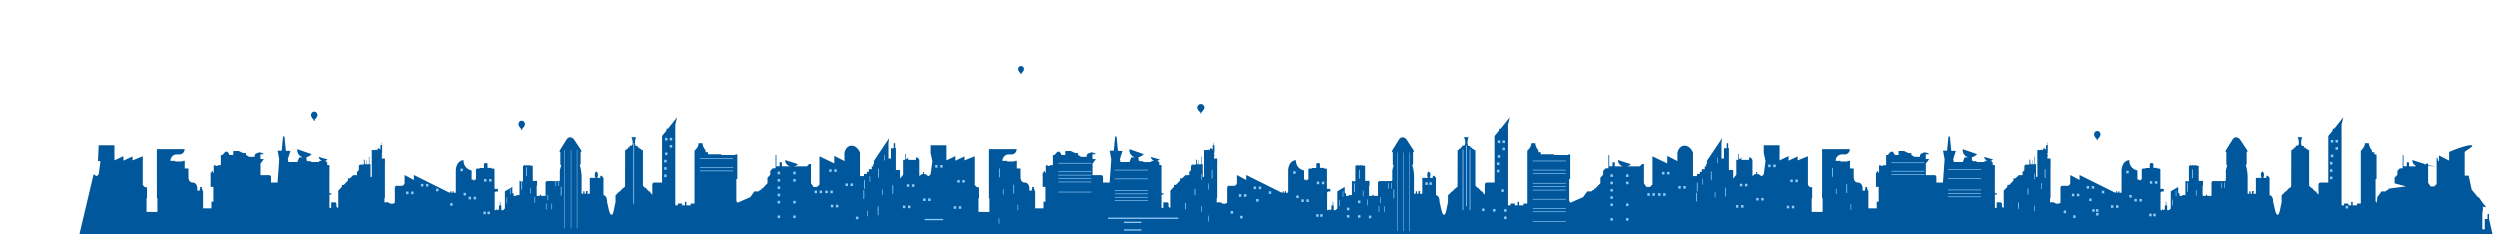 <svg xmlns="http://www.w3.org/2000/svg" width="15361" height="1440" viewBox="0 0 15361 1440"><defs><style>.a{fill:#01579b;}.b{fill:#90caf9;}</style></defs><path class="a" d="M7397.6,922.2h24v-3.6h4.9v3.6h7.4V911.5h7.5l9.8,7.8V892h5.6V876.2h2v15.2h2.9V940h-2.5v9.9h2.5v10.7h-2.2v13.3h19.2v13.2h2.1v2.8h-2.1v225.7h-2.8v28.7s20.4-5.1,29.8,2.5c13.1,10.5,32.6,2.7,34.1-2.5v-89s0-13.8,9.8-13.8h36.9a20.2,20.2,0,0,0,13.4-19.2v-47.1L7657,1106v-30.8l217.2,108h7.6v-5s0-3.9,3-3.9,3,3.2,3,3.2v6.2h7.8v-6.2s.2-3.2,3.2-3.2,3,3.2,3,3.2v6.7h13V1048.3s-.5-59.3,47.6-64.5c0,0-4,51.2,49.9,63.6v56h11v4.8h6.7v-2.6h3v-1.7h2.4v-1.6h3.6v-61.6l5-5.2h18v-3.1h26v-24s1-6.8,10.6-6.8,11.5,5.7,11.5,5.7v24h24v4.2h14l5,5.2v119.9h21.1v15.8h-14.1l-6,6.3v108.5h9.2v-4.1h6.9v4.1h5.8v-4.3h4.7v-24.6h5.3v-26.7h1.2v26.7h2.8V1242h2.2v20.3h2.5v28.9h12.2l10.1-10.6V1175.4l45.8-26.6v38.4h7.5V1203H8288v-4.3h18.8v-87.5h4.5v2.6h17.1v-95.5h6.3v-4.7l11.9,4.7v-4.9l10.6,4.9v-4.9l10.4,4.9v-5.1l9.8,5.1h11v92.9H8415v29.7h-2.5v62.7h19.2l4.8-10.5,5,10.5h25.6v-79.7s.5-11.2,9-11.2h73.2s5.8-.3,5.8-6.9V1049c0-7.4,8.1-28.1,8.1-35.9,0,0-5.1,0-5.1-1V937.6a4.5,4.5,0,0,0-4.4-4.6h0v-7.1l40.8-65.5c13.7-24.8,37.5-18.9,49.6-.7l43.8,66.2v5.9h0a5.1,5.1,0,0,0-5,5.2v74l-5.6,2.1h0a266.8,266.8,0,0,1,11.6,77.9v99.5H8699v-15.3h7.9v15.3h8.7v-16.2h14.3a11,11,0,0,0-5,9.3v6.9h14.5v-97.6h33.7v-7.8h-2.8v-21.4l8.7-10.5,10,10.5v21.4h-2.7v7.8H8804V1080h9l8.2,10.1a10.1,10.1,0,0,1,2.3,6.5v102.8s22.1,0,22.1,41.2l4.6,19.7c2.4,10,11,58.6,20.9,58.6h4.4c8.4,0,15.7-47.5,17.6-56l4.5-20.2v-43.3l17.7-16.1v-4.8h5.5l15-13.8v-5.2h5.4l15-13.4.5-224.2h8.5v-8.4h10.1v-8.4h9v-10h11s8-.5,8-19.3a73.1,73.1,0,0,0-8-32.9h28.5a95,95,0,0,0-6.5,33.9c0,18.8,6.5,20.4,6.5,20.4h10.6v9.9h10.9v7.5h11.1v7.5h10v218.8l13,13.6h7v4.5l19,18.5h7v7.3l11.6,11.6v-63s.5-11.8,14-11.8h46V835.5l27.5-33V790.8h9.3l55.9-70.6-11.2,45.3v496h15.3v-11h26.9v11h16.9v-21.4h9.1v21.4h26.6v-11h23.5V925.7s25-18.9,25-45.9h24.1s1.1,24.4,19,43.1v12.4h15v12.5H9548v4.7h87.2v-4h12V1100h-6v138h5.5v8.4l80.1-35,25.3-35.2H9778l8.6-8.9h7.8v-8.6h7l13-13.6,18.5-19.3v-33.9L9850,1074v-23.9l15.4-16h17.1V951.8h5v69.6h20V996.9h14v25h49.1s-29-8.3-29-38.6l78.1,25.1s-7,13.5-28.1,13.5h84.2l13.5-14.1h11.3v118.5l15.4,22.1h22l14.9-14.3V960.3l91.1,43.9V957.7l62.5,32V937.9s8.8-42.7,44.3-42.7,51.4,42.2,51.4,42.2V1082h24.4v-13.3h17.7v-12.5h12v-16.5h18v-17.6h9v-14.4h4.5V988.5l93.6-139.9-4,26.9v98.6h15.1V910.8h17V880h9v29.9h4.5V1440H5496V1044.4h34.4v52.7l19.1-24V982.3h12V945.7h4.1V977h10v-8.3h5v13.6h47.2V967.6h8.9l10,10.5v4.2h1.9v99.3l15.1-11.7h8v-13.5h6v13.5h9.1l15.8,11.7h6.9v-5.4h5.3V1072h3l11-81.4-10.9-51.3V892.5h97v93l55.1-26.2v27.8l56.1-25.7v24l63.1-25.1v175.4l6,8.4,8,6.2h12v67.4h-3v84s67.1,1,67.1,0v-83.5H6076V916.5h170.5c0,17.8-13.8,32.3-31,32.3h-18.2c-20.9,0-37.9,17.7-37.9,39.5h29v3.7h45.1v-3.7h14v47h22.8v55.7s.8,30.4,25.6,30.4,28.7,29.8,28.7,29.8v19.8h15.1v-9.4h2v-12.5h11v12.5h3v9.4h4.6v109.2h51.3v-41.2h12v-91h-16.9v-87.6h5.9v-8.4h8.2v8.4h5v-44.9h11v4.1h10l4.5-4.7h18V952.5h10.4l17.2-20.3h14l12.6,20.3h22.3V928H6580l26,12.5h18V952l18.1,11.3h35.2V953l6.2-8.8,22.2-8.4,18,4.2,10.5,7.8h-21.5V977l21,.6-20.5,27.6v71H6767s10.7.7,10.7,11.3v34.1h40.6l10-143.5-9.5-52.2h25l8.3-87.2h8.5l8.8,88.2h28l-16,50.1,3.3,18.3h55.6l10.7-28.2,22.5-.5s-36-8.3-34-50.1l88.6,30.8s-18.9,19.3-39.7,19.8h7.6v19.7h5.6v3.8h23s-.8,3.9,0,4.7,49.7,0,49.7,0v-6.8h18.4a32.1,32.1,0,0,1-21.5-24.5l55,15.7s-11.5,9.9-20.5,9.9h12v7.3h6v17.2h13.5s-.7,171.9,0,172.7,11.6,0,11.6,0v8.4h-11.6v82.2h10.9v-34.2H7171a9.4,9.4,0,0,1,9.3,9.7v13.3c0,5.7,4.7,10.3,10.2,9.6l.8-.2c.8-.8,0-104.4,0-104.4l22.3-23.2v-12.3h12.3l25-26.1V1096h12l21-19.8H7307v-23h7V1047h4v-19.9s-1-15.6,10-15.6h21V981.2h5v21.9h2v6.3h9.1V984.3h2v25.1h13V963.5h3v44.9h7v78.2h8Z"/><path class="a" d="M575.5,1069.9l15.8,11.7h6.9v-5.4h5.3V1072h3l11-81.4L602,989l4.6-96.5h96.9v93l55-26.2v27.8l56-25.7v24l63-25.1v175.4l6,8.4,8,6.2h12v67.4h-3v84s67,1,67,0v-83.5h-3.3V916.5h170.3c0,17.8-13.9,32.3-30.9,32.3h-18.2c-20.9,0-37.9,17.7-37.9,39.5h29v3.7h45v-3.7h14v47h22.7v55.7s.9,30.4,25.6,30.4,28.7,29.8,28.7,29.8v19.8h15v-9.4h2v-12.5h11v12.5h3v9.4h4.6v109.2h51.2v-41.2h12v-91h-16.8v-87.6h5.8v-8.4h8.2v8.4h5v-44.9h11v4.1h10l4.5-4.7h18V952.5h10.3l17.2-20.3h14l12.6,20.3h22.2V928h34.3l25.9,12.5h18V952l18.1,11.3h35.1V953l6.2-8.8,22.1-8.4,18,4.2,10.5,7.8H1600V977l21,.6-20.5,27.6v71h53.7s10.8.7,10.8,11.3v34.1h40.5l10-143.5-9.5-52.2h25l8.2-87.2h8.6l8.7,88.2h28l-16,50.1,3.3,18.3h55.5l10.7-28.2,22.5-.5s-36-8.3-34-50.1l88.5,30.8s-18.8,19.3-39.7,19.8h7.7v19.7h5.5v3.8h23s-.8,3.9,0,4.7,49.6,0,49.6,0v-6.8h18.4A32.1,32.1,0,0,1,1958,964l55,15.7s-11.5,9.9-20.5,9.9h12v7.3h6v17.2H2024s-.8,171.9,0,172.7,11.5,0,11.5,0v8.4H2024v82.2h10.9v-34.2h22.9a9.4,9.4,0,0,1,9.2,9.7v13.3c0,5.7,4.7,10.3,10.2,9.6a1.3,1.3,0,0,0,.8-.2c.7-.8,0-104.4,0-104.4l22.3-23.2v-12.3h12.2l25-26.1V1096h12l21-19.8h23v-23h7V1047h4v-19.9s-1-15.6,10-15.6h21V981.2h5v21.9h2v6.3h9V984.3h2v25.1h13V963.5h3v44.9h7v78.2h8l-.5-164.4h24v-3.6h4.9v3.6h7.3V911.5h7.6l9.7,7.8V892h5.6V876.2h2v15.2h2.9V940h-2.4v9.9h2.4v10.7h-2.2v13.3H2365v13.2h2.1v2.8H2365v225.7h-2.8v28.7s20.4-5.1,29.7,2.5c13.1,10.5,32.6,2.7,34.1-2.5v-89s.1-13.8,9.8-13.8h36.9a20.2,20.2,0,0,0,13.3-19.2v-47.1l57,30.8v-30.8l217,108h7.5v-5s0-3.9,3-3.9,3,3.2,3,3.2v6.2h7.8v-6.2s.2-3.2,3.2-3.2,3,3.2,3,3.2v6.7h13V1048.3s-.5-59.3,47.5-64.5c0,0-4,51.2,49.8,63.6v56h11.1v4.8h6.6v-2.6h3v-1.7h2.4v-1.6h3.6v-61.6l5-5.2h18v-3.1h26v-24s1-6.8,10.5-6.8,11.5,5.7,11.5,5.7v24h24v4.2h14l5,5.2v119.9h21v15.8h-14l-6,6.3v108.5h9.2v-4.1h6.8v4.1h5.8v-4.3h4.7v-24.6h5.3v-26.7h1.2v26.7h2.8V1242h2.2v20.3h2.5v28.9h12.2l10.1-10.6V1175.4l45.7-26.6v38.4h7.5V1203h17.7v-4.3H3192v-87.5h4.5v2.6h17v-95.5h6.3v-4.7l11.9,4.7v-4.9l10.6,4.9v-4.9l10.4,4.9v-5.1l9.8,5.1h11v92.9H3300v29.7h-2.5v62.7h19.2l4.8-10.5,5,10.5H3352v-79.7s.5-11.2,9-11.2h73.2s5.7-.3,5.7-6.9V1049c0-7.4,8.1-28.1,8.1-35.9,0,0-5.1,0-5.1-1V937.6a4.5,4.5,0,0,0-4.4-4.6h0v-7.1l40.8-65.5c13.7-24.8,37.4-18.9,49.5-.7l43.7,66.2v5.9h0a5.1,5.1,0,0,0-5,5.2v74l-5.5,2.1h0a270.1,270.1,0,0,1,11.5,77.9v99.5h10.2v-15.3h7.8v15.3h8.7v-16.2h14.3a11,11,0,0,0-5,9.3v6.9H3624v-97.6h33.7v-7.8h-2.9v-21.4l8.7-10.5,10,10.5v21.4h-2.7v7.8h17.7V1080h9l8.2,10.1a10.1,10.1,0,0,1,2.3,6.5v102.8s22,0,22,41.2l4.6,19.7c2.4,10,11,58.6,20.9,58.6h4.4c8.3,0,15.6-47.5,17.5-56l4.6-20.2v-43.3l17.6-16.1v-4.8h5.5l15-13.8v-5.2h5.4l15-13.4.5-224.2h8.5v-8.4h10v-8.4h9v-10h11s8-.5,8-19.3a73.1,73.1,0,0,0-8-32.9H3908a95,95,0,0,0-6.5,33.9c0,18.8,6.5,20.4,6.5,20.4h10.6v9.9h10.9v7.5h11v7.5h10v218.8l13,13.6h7v4.5l19,18.5h7v7.3l11.5,11.6v-63s.5-11.8,14-11.8h46V835.5l27.4-33V790.8h9.3l55.8-70.6-11.1,45.3v496h15.3v-11h26.8v11h16.8v-21.4h9.2v21.4H4244v-11h23.5V925.7s25-18.9,25-45.9h24s1.1,24.4,19,43.1v12.4h15v12.5h81v4.7h87v-4h12V1100h-6v138h5.5v8.4l80-35,25.3-35.2h25.8l8.6-8.9h7.8v-8.6h7l13-13.6,18.5-19.3v-33.9l17.1-17.9v-23.9l15.3-16h17.2V951.8h4.9v69.6h20V996.9h14v25h49s-29-8.3-29-38.6l78,25.1s-7,13.5-28,13.5h84l13.5-14.1h11.3v118.5l15.4,22.1h22l14.8-14.3V960.3l91,43.9V957.7l62.5,32V937.9s8.8-42.7,44.1-42.7,51.4,42.2,51.4,42.2V1082h24.4v-13.3h17.6v-12.5h12v-16.5h18v-17.6h9v-14.4h4.5V988.5l93.5-139.9-4,26.9v98.6h15V910.8h17V880h9v29.9h4.5V1440H488"/><path class="a" d="M12518.1,922.2h24v-3.6h4.9v3.6h7.4V911.5h7.6l9.7,7.8V892h5.6V876.2h2v15.2h2.9V940h-2.4v9.9h2.4v10.7h-2.2v13.3h19.3v13.2h2.1v2.8h-2.1v225.7h-2.8v28.7s20.4-5.1,29.8,2.5c13,10.5,32.6,2.7,34.1-2.5v-89s0-13.8,9.8-13.8h37a20.2,20.2,0,0,0,13.3-19.2v-47.1l57.1,30.8v-30.8l217.5,108h7.5v-5s0-3.9,3-3.9,3,3.2,3,3.2v6.2h7.9v-6.2s.1-3.2,3.2-3.2,3,3.2,3,3.2v6.7h13V1048.3s-.5-59.3,47.6-64.5c0,0-4,51.2,49.9,63.6v56h11.1v4.8h6.6v-2.6h3v-1.7h2.4v-1.6h3.7v-61.6l5-5.2h18v-3.1h26.1v-24s1-6.8,10.5-6.8,11.5,5.7,11.5,5.7v24h24.1v4.2h14l5,5.2v119.9h21v15.8h-14l-6,6.3v108.5h9.2v-4.1h6.8v4.1h5.9v-4.3h4.7v-24.6h5.3v-26.7h1.2v26.7h2.8V1242h2.2v20.3h2.5v28.9h12.2l10.2-10.6V1175.4l45.7-26.6v38.4h7.6V1203h17.7v-4.3h18.8v-87.5h4.5v2.6h17.1v-95.5h6.3v-4.7l11.9,4.7v-4.9l10.7,4.9v-4.9l10.3,4.9v-5.1l9.9,5.1h11v92.9h26.6v29.7h-2.5v62.7h19.2l4.8-10.5,5,10.5h25.6v-79.7s.5-11.2,9-11.2h73.3s5.8-.3,5.8-6.9V1049c0-7.4,8.1-28.1,8.1-35.9,0,0-5.1,0-5.1-1V937.6a4.5,4.5,0,0,0-4.4-4.6h0v-7.1l40.8-65.5c13.8-24.8,37.5-18.9,49.6-.7l43.8,66.2v5.9h0a5.1,5.1,0,0,0-5,5.2v74l-5.5,2.1h0a266.8,266.8,0,0,1,11.6,77.9v99.5h10.1v-15.3h7.9v15.3h8.7v-16.2h14.3a11,11,0,0,0-5,9.3v6.9h14.6v-97.6h33.7v-7.8h-2.8v-21.4l8.6-10.5,10.1,10.5v21.4h-2.7v7.8h17.7V1080h9l8.2,10.1a10.1,10.1,0,0,1,2.3,6.5v102.8s22.1,0,22.1,41.2l4.6,19.7c2.4,10,11.1,58.6,21,58.6h4.3c8.4,0,15.7-47.5,17.6-56l4.6-20.2v-43.3l17.7-16.1v-4.8h5.5l15-13.8v-5.2h5.4l15-13.4.5-224.2h8.5v-8.4h10.1v-8.4h9v-10h11s8-.5,8-19.3a73.1,73.1,0,0,0-8-32.9h28.6a95,95,0,0,0-6.5,33.9c0,18.8,6.5,20.4,6.5,20.4h10.5v9.9h11v7.5h11v7.5h10.1v218.8l13,13.6h7v4.5l19,18.5h7.1v7.3l11.5,11.6v-63s.5-11.8,14-11.8h46.1V835.5l27.5-33V790.8h9.3l55.9-70.6-11.1,45.3v496h15.3v-11h26.9v11h16.8v-21.4h9.2v21.4h26.6v-11h23.5V925.7s25.1-18.9,25.1-45.9h24s1.1,24.4,19.1,43.1v12.4h15v12.5h3.2v4.7h-3.8a2,2,0,0,0,2-2h0a2,2,0,0,1,2-2h8a2,2,0,0,1,2,2V1098a2,2,0,0,1-2,2h-2a2,2,0,0,0-2,2v134a2,2,0,0,0,2,2h1.5a2,2,0,0,1,2,2v3.3a2,2,0,0,0,2.8,1.8l1.9-33.5a1.8,1.8,0,0,0,.8-.7l24.5-33.8a1.9,1.9,0,0,1,1.6-.9h23.9a2,2,0,0,0,1.5-.6l7.4-7.7a2,2,0,0,1,1.5-.6h4.9a2,2,0,0,0,2-2v-4.6a2,2,0,0,1,2-2h4.2a1.8,1.8,0,0,0,1.4-.6l101.5-13-71.1-18.7a2,2,0,0,0,.6-1.4v-32.3a2,2,0,0,1,.6-1.4l16-16.7a2.4,2.4,0,0,0,.5-1.4v-22.3a2,2,0,0,1,.6-1.4l14.2-14.8a2,2,0,0,1,1.4-.6h14.4a2,2,0,0,0,2-2V953.8a2,2,0,0,1,2-2h.9a2,2,0,0,1,2,2v65.6a2,2,0,0,0,2,2h16.1a2,2,0,0,0,2-2V998.9a2,2,0,0,1,2-2h10a2,2,0,0,1,2,2v21a2,2,0,0,0,2,2h37.8a2,2,0,0,0,1-3.7c-8.2-4.7-19.6-14.3-20.7-32a2,2,0,0,1,2.6-2l73,23.3a2,2,0,0,1,.9,3.2c-3.1,3.9,78,11.2,62.5,11.2l-67.5-2.9a1.4,1.4,0,0,0,1.2-.6l12.5-12.9a1.9,1.9,0,0,1,1.4-.7h8.5a2,2,0,0,1,2,2v115.9a1.5,1.5,0,0,0,.4,1.1l14.4,20.8a2.1,2.1,0,0,0,1.6.8h20.2a2.4,2.4,0,0,0,1.4-.5l13.7-13.2a1.8,1.8,0,0,0,.6-1.4V970a2,2,0,0,1,3.9-.6l6.4,19.7a2,2,0,0,0,3.9-.6V958a2,2,0,0,1,2.9-1.8l56.8,29.1a2,2,0,0,0,2.9-1.8V934.7c.8-3.3,99.3-42.5,133.2-42.5s-39.3,37.7-37.6,41.8a2.2,2.2,0,0,1,.1.8V1077a2,2,0,0,0,2,2h20.9a1.9,1.9,0,0,1,1.9,1.5l18.2,84.3v.4l89.1,107.5-89-10.5a2,2,0,0,1,2-2h8a2,2,0,0,0,2-2v-12.5a2,2,0,0,1,2-2h14.1a2,2,0,0,0,2-2v-13.6a2,2,0,0,1,2-2h5a2,2,0,0,0,2-2v-10.4a2,2,0,0,1,2-2h1.5a1.9,1.9,0,0,1,1.6.9l22.4,32.9a1.9,1.9,0,0,1,.3,1l2.4,36.9v.5l-4,26.5v96.7a2,2,0,0,0,2,2h11a2,2,0,0,0,2-2v-59.3a2,2,0,0,1,2-2h13.1a2,2,0,0,0,2-2V1317a2,2,0,0,1,2-2h5a2,2,0,0,1,2,2v28.1l21.1,93.3a2.1,2.1,0,0,0,2,1.6H10538l77-395.6h34.4v52.7l19.1-24V982.3h12.1V945.7h4V977h10.1v-8.3h5v13.6h47.2V967.6h8.9l10,10.5v4.2h1.9v99.3l15.2-11.7h8v-13.5h6v13.5h9l15.9,11.7h6.9v-5.4h5.3V1072h3l11-81.4-10.9-51.3V892.5h97.1v93l55.1-26.2v27.8l56.1-25.7v24l63.2-25.1v175.4l6,8.4,8,6.2h12v67.4h-3v84s67.2,1,67.2,0v-83.5h-3.3V916.5h170.6c0,17.8-13.9,32.3-31,32.3h-18.2c-21,0-38,17.7-38,39.5h29.1v3.7h45.1v-3.7h14v47h22.8v55.7s.8,30.4,25.6,30.4,28.8,29.8,28.8,29.8v19.8h15v-9.4h2v-12.5h11v12.5h3v9.4h4.7v109.2h51.3v-41.2h12v-91h-16.8v-87.6h5.8v-8.4h8.2v8.4h5v-44.9h11v4.1h10l4.6-4.7h18V952.5h10.3l17.2-20.3h14.1l12.6,20.3h22.3V928h34.3l26,12.5h18V952l18.1,11.3h35.2V953l6.2-8.8,22.2-8.4,18,4.2,10.6,7.8h-21.6V977l21.1.6-20.6,27.6v71h53.8s10.9.7,10.9,11.3v34.1h40.5l10.1-143.5-9.6-52.2h25.1l8.2-87.2h8.6l8.7,88.2h28.1l-16,50.1,3.3,18.3h55.6l10.7-28.2,22.6-.5s-36.1-8.3-34.1-50.1l88.7,30.8s-18.9,19.3-39.8,19.8h7.7v19.7h5.5v3.8h23.1s-.8,3.9,0,4.7,49.7,0,49.7,0v-6.8h18.4a32.1,32.1,0,0,1-21.5-24.5l55.1,15.7s-11.5,9.9-20.5,9.9h12v7.3h6v17.2h13.5s-.8,171.9,0,172.7,11.5,0,11.5,0v8.4h-11.5v82.2h10.9v-34.2h23a9.4,9.4,0,0,1,9.2,9.7v13.3c0,5.7,4.8,10.3,10.2,9.6a1.3,1.3,0,0,0,.8-.2c.8-.8,0-104.4,0-104.4l22.3-23.2v-12.3h12.3l25.1-26.1V1096h12l21-19.8h23.1v-23h7V1047h4v-19.9s-1-15.6,10-15.6h21.1V981.2h5v21.9h2v6.3h9V984.3h2v25.1h13V963.5h3v44.9h7.1v78.2h8Z"/><path class="a" d="M7400.5,660.2a22,22,0,0,0-43.9,0c0,11.9,13.8,29.6,22,29.6C7385,689.8,7400.5,672.1,7400.5,660.2Z"/><path class="a" d="M7375.8,692.3h5.5a0,0,0,0,1,0,0v4.8a.6.6,0,0,1-.6.6h-4.3a.6.6,0,0,1-.6-.6v-4.8A0,0,0,0,1,7375.8,692.3Z"/><polyline class="a" points="7372.6 680.1 7376.3 693.6 7380.9 693.6 7383.6 680.1"/><path class="a" d="M6291.5,424.2a18.1,18.1,0,1,0-36.2,0c0,10.3,11.3,25.5,18.1,25.5S6291.5,434.5,6291.5,424.2Z"/><path class="a" d="M6271.1,451.8h4.5a0,0,0,0,1,0,0v4.1a.6.6,0,0,1-.6.6h-3.3a.6.6,0,0,1-.6-.6v-4.1A0,0,0,0,1,6271.1,451.8Z"/><polyline class="a" points="6268.5 441.3 6271.5 453 6275.3 453 6277.6 441.3"/><path class="a" d="M3225.4,762.8c0-11.6-8.9-21-19.9-21s-19.9,9.4-19.9,21,12.5,28.7,19.9,28.7C3211.3,791.5,3225.4,774.4,3225.4,762.8Z"/><path class="a" d="M3203,793.9h5a0,0,0,0,1,0,0v4.6a.6.6,0,0,1-.6.6h-3.8a.6.6,0,0,1-.6-.6v-4.6A0,0,0,0,1,3203,793.9Z"/><polyline class="a" points="3200.1 782.1 3203.4 795.2 3207.6 795.2 3210 782.1"/><path class="a" d="M1950.4,706.8c0-11.6-8.9-21-19.9-21s-19.9,9.4-19.9,21,12.5,28.7,19.9,28.7C1936.3,735.5,1950.4,718.4,1950.4,706.8Z"/><path class="a" d="M1928,737.9h5a0,0,0,0,1,0,0v4.6a.6.6,0,0,1-.6.6h-3.8a.6.6,0,0,1-.6-.6v-4.6A0,0,0,0,1,1928,737.9Z"/><polyline class="a" points="1925.1 726.1 1928.4 739.2 1932.6 739.2 1935 726.1"/><path class="a" d="M12906.4,825.8c0-11.6-8.9-21-19.9-21s-19.9,9.4-19.9,21,12.5,28.7,19.9,28.7C12892.3,854.5,12906.4,837.4,12906.4,825.8Z"/><path class="a" d="M12884,856.9h5a0,0,0,0,1,0,0v4.6a.6.6,0,0,1-.6.6h-3.8a.6.6,0,0,1-.6-.6v-4.6A0,0,0,0,1,12884,856.9Z"/><polyline class="a" points="12881.1 845.1 12884.4 858.2 12888.6 858.2 12891 845.1"/><rect class="b" x="7703" y="1146" width="15" height="16"/><rect class="b" x="7734" y="1146" width="15" height="16"/><rect class="b" x="7946" y="1052" width="15" height="16"/><rect class="b" x="8087" y="1316" width="15" height="16"/><rect class="b" x="7796" y="1175" width="15" height="16"/><rect class="b" x="7612" y="1193" width="15" height="16"/><rect class="b" x="7643" y="1193" width="15" height="16"/><rect class="b" x="8374" y="1171" width="4" height="34"/><rect class="b" x="8401" y="1225" width="4" height="37"/><rect class="b" x="8350" y="1044" width="5" height="54"/><rect class="b" x="8584" y="937" width="3" height="483"/><rect class="b" x="8621" y="937" width="3" height="483"/><rect class="b" x="8658" y="937" width="3" height="483"/><rect class="b" x="9008" y="895" width="5" height="373"/><rect class="b" x="9203" y="863" width="15" height="16"/><rect class="b" x="9232" y="863" width="15" height="16"/><rect class="b" x="9232" y="907" width="15" height="16"/><rect class="b" x="9203" y="953" width="15" height="16"/><rect class="b" x="9198" y="998" width="15" height="16"/><rect class="b" x="9198" y="1043" width="15" height="16"/><rect class="b" x="9517.5" y="887.5" width="4" height="203" transform="translate(8530.5 10508.5) rotate(-90)"/><rect class="b" x="9517.5" y="943.5" width="4" height="203" transform="translate(8474.5 10564.5) rotate(-90)"/><rect class="b" x="9517.5" y="964.5" width="4" height="203" transform="translate(8453.5 10585.5) rotate(-90)"/><rect class="b" x="9517.5" y="1024.5" width="4" height="203" transform="translate(8393.5 10645.5) rotate(-90)"/><rect class="b" x="9517.5" y="1045.5" width="4" height="203" transform="translate(8372.5 10666.5) rotate(-90)"/><rect class="b" x="9517.5" y="1066.5" width="4" height="203" transform="translate(8351.5 10687.5) rotate(-90)"/><rect class="b" x="7340" y="1160" width="5" height="39"/><rect class="b" x="7381" y="1070" width="4" height="34"/><rect class="b" x="7423" y="1128" width="4" height="37"/><rect class="b" x="7445" y="1043" width="5" height="54"/><rect class="b" x="6949.5" y="943.5" width="4" height="203" transform="translate(5906.5 7996.5) rotate(-90)"/><rect class="b" x="6949.5" y="997.5" width="4" height="203" transform="translate(5852.5 8050.5) rotate(-90)"/><rect class="b" x="6949.5" y="1068.5" width="4" height="203" transform="translate(5781.5 8121.5) rotate(-90)"/><rect class="b" x="6949.5" y="1089.5" width="4" height="203" transform="translate(5760.5 8142.5) rotate(-90)"/><rect class="b" x="6949.5" y="1110.5" width="4" height="203" transform="translate(5739.5 8163.5) rotate(-90)"/><rect class="b" x="6949.5" y="1131.5" width="4" height="203" transform="translate(5718.5 8184.5) rotate(-90)"/><rect class="b" x="6602.5" y="901.5" width="4" height="203" transform="translate(5601.5 7607.5) rotate(-90)"/><rect class="b" x="6602.5" y="953.5" width="4" height="203" transform="translate(5549.5 7659.5) rotate(-90)"/><rect class="b" x="6602.5" y="974.5" width="4" height="203" transform="translate(5528.5 7680.5) rotate(-90)"/><rect class="b" x="6602.5" y="995.5" width="4" height="203" transform="translate(5507.5 7701.5) rotate(-90)"/><rect class="b" x="6602.5" y="1016.5" width="4" height="203" transform="translate(5486.5 7722.5) rotate(-90)"/><rect class="b" x="6602.5" y="1078.5" width="4" height="203" transform="translate(5424.5 7784.5) rotate(-90)"/><rect class="b" x="5572" y="1132" width="15" height="16"/><rect class="b" x="5603" y="1132" width="15" height="16"/><rect class="b" x="5672" y="1219" width="15" height="16"/><rect class="b" x="5703" y="1219" width="15" height="16"/><rect class="b" x="5882" y="1106" width="15" height="16"/><rect class="b" x="5913" y="1106" width="15" height="16"/><rect class="b" x="5746" y="1014" width="15" height="16"/><rect class="b" x="5777" y="1014" width="15" height="16"/><rect class="b" x="5548" y="1263" width="15" height="16"/><rect class="b" x="5579" y="1263" width="15" height="16"/><rect class="b" x="9895" y="1071" width="15" height="16"/><rect class="b" x="9991" y="1071" width="15" height="16"/><rect class="b" x="9895" y="1116" width="15" height="16"/><rect class="b" x="9991" y="1116" width="15" height="16"/><rect class="b" x="9895" y="1161" width="15" height="16"/><rect class="b" x="9895" y="1206" width="15" height="16"/><rect class="b" x="10212" y="1056" width="15" height="16"/><rect class="b" x="10243" y="1056" width="15" height="16"/><rect class="b" x="10312" y="1143" width="15" height="16"/><rect class="b" x="10343" y="1143" width="15" height="16"/><rect class="b" x="10188" y="1187" width="15" height="16"/><rect class="b" x="10219" y="1187" width="15" height="16"/><rect class="b" x="6162" y="1162" width="4" height="34"/><rect class="b" x="6226" y="1135" width="5" height="54"/><rect class="b" x="6138" y="1035" width="5" height="54"/><rect class="b" x="10536" y="1180" width="4" height="34"/><rect class="b" x="10600" y="1153" width="5" height="54"/><rect class="b" x="10512" y="1053" width="5" height="54"/><rect class="b" x="8250" y="1175" width="4" height="34" transform="translate(16504 2384) rotate(-180)"/><rect class="b" x="8229" y="1229" width="4" height="37" transform="translate(16462 2495) rotate(-180)"/><rect class="b" x="8320" y="1127" width="5" height="54"/><rect class="b" x="8091" y="1116" width="15" height="16"/><rect class="b" x="8122" y="1116" width="15" height="16"/><rect class="b" x="7996" y="1225" width="15" height="16"/><rect class="b" x="8027" y="1225" width="15" height="16"/><rect class="b" x="10426" y="1122" width="5" height="54"/><rect class="b" x="10550" y="968" width="4" height="34"/><rect class="b" x="6808" y="1337" width="432" height="8"/><rect class="b" x="5681" y="1345" width="114" height="8"/><rect class="b" x="6906" y="1362" width="108" height="8"/><rect class="b" x="7282" y="1247" width="5" height="39"/><rect class="b" x="7381" y="1267" width="4" height="34"/><rect class="b" x="7423" y="1325" width="4" height="37"/><rect class="b" x="6252" y="1258" width="4" height="34"/><rect class="b" x="5860" y="1267" width="15" height="16"/><rect class="b" x="5891" y="1267" width="15" height="16"/><rect class="b" x="6136" y="1341" width="4" height="34"/><rect class="b" x="8505" y="1268" width="4" height="34" transform="translate(17014 2570) rotate(-180)"/><rect class="b" x="8471" y="1266" width="4" height="37" transform="translate(16946 2569) rotate(-180)"/><rect class="b" x="8562" y="1164" width="5" height="54"/><rect class="b" x="8481" y="1212.3" width="4" height="34" transform="translate(16966 2458.7) rotate(-180)"/><rect class="b" x="8530" y="1126" width="4" height="34" transform="translate(17064 2286) rotate(-180)"/><rect class="b" x="8548" y="1124" width="4" height="34" transform="translate(17100 2282) rotate(-180)"/><rect class="b" x="9517.5" y="1122.5" width="4" height="203" transform="translate(8295.5 10743.5) rotate(-90)"/><rect class="b" x="9517.5" y="1178.5" width="4" height="203" transform="translate(8239.5 10799.5) rotate(-90)"/><rect class="b" x="9517.5" y="1199.5" width="4" height="203" transform="translate(8218.5 10820.5) rotate(-90)"/><rect class="b" x="9517.5" y="1259.5" width="4" height="203" transform="translate(8158.5 10880.5) rotate(-90)"/><rect class="b" x="9895" y="1250" width="15" height="16"/><rect class="b" x="9991" y="1250" width="15" height="16"/><rect class="b" x="9895" y="1340" width="15" height="16"/><rect class="b" x="9991" y="1340" width="15" height="16"/><rect class="b" x="10122" y="1187" width="15" height="16"/><rect class="b" x="10153" y="1187" width="15" height="16"/><rect class="b" x="10422" y="1184" width="5" height="54"/><rect class="b" x="10460" y="1099" width="4" height="34"/><rect class="b" x="7561.5" y="1296.7" width="15" height="16"/><rect class="b" x="7620" y="1326" width="15" height="16"/><rect class="b" x="7718.2" y="1222.7" width="15" height="16"/><rect class="b" x="7965" y="1201" width="15" height="16"/><rect class="b" x="8112" y="1316" width="15" height="16"/><rect class="b" x="6906" y="1409" width="108" height="8"/><rect class="b" x="2586.2" y="1130" width="15" height="16"/><rect class="b" x="2617.2" y="1130" width="15" height="16"/><rect class="b" x="2829.2" y="1036" width="15" height="16"/><rect class="b" x="2970.2" y="1300" width="15" height="16"/><rect class="b" x="2679.2" y="1159" width="15" height="16"/><rect class="b" x="2495.2" y="1177" width="15" height="16"/><rect class="b" x="2526.2" y="1177" width="15" height="16"/><rect class="b" x="3257.2" y="1155" width="4" height="34"/><rect class="b" x="3284.2" y="1209" width="4" height="37"/><rect class="b" x="3233.2" y="1028" width="5" height="54"/><rect class="b" x="3467.2" y="921" width="3" height="483"/><rect class="b" x="3507.2" y="921" width="3" height="483"/><rect class="b" x="3544.2" y="921" width="3" height="483"/><rect class="b" x="3891.2" y="879" width="5" height="373"/><rect class="b" x="4086.2" y="847" width="15" height="16"/><rect class="b" x="4115.2" y="847" width="15" height="16"/><rect class="b" x="4115.2" y="891" width="15" height="16"/><rect class="b" x="4086.2" y="937" width="15" height="16"/><rect class="b" x="4081.2" y="982" width="15" height="16"/><rect class="b" x="4081.2" y="1027" width="15" height="16"/><rect class="b" x="4081.2" y="1072" width="15" height="16"/><rect class="b" x="4400.7" y="871.5" width="4" height="203" transform="translate(3429.7 5375.7) rotate(-90)"/><rect class="b" x="4400.7" y="927.5" width="4" height="203" transform="translate(3373.7 5431.7) rotate(-90)"/><rect class="b" x="4400.7" y="948.5" width="4" height="203" transform="translate(3352.7 5452.7) rotate(-90)"/><rect class="b" x="4778.2" y="1055" width="15" height="16"/><rect class="b" x="4874.2" y="1055" width="15" height="16"/><rect class="b" x="4778.2" y="1100" width="15" height="16"/><rect class="b" x="4874.2" y="1100" width="15" height="16"/><rect class="b" x="4778.2" y="1145" width="15" height="16"/><rect class="b" x="4778.2" y="1190" width="15" height="16"/><rect class="b" x="5095.2" y="1040" width="15" height="16"/><rect class="b" x="5126.2" y="1040" width="15" height="16"/><rect class="b" x="5195.2" y="1127" width="15" height="16"/><rect class="b" x="5226.2" y="1127" width="15" height="16"/><rect class="b" x="5071.2" y="1171" width="15" height="16"/><rect class="b" x="5102.2" y="1171" width="15" height="16"/><rect class="b" x="5419.2" y="1164" width="4" height="34"/><rect class="b" x="5483.2" y="1137" width="5" height="54"/><rect class="b" x="5395.2" y="1037" width="5" height="54"/><rect class="b" x="3133.2" y="1159" width="4" height="34" transform="translate(6270.3 2352) rotate(-180)"/><rect class="b" x="3112.2" y="1213" width="4" height="37" transform="translate(6228.3 2463) rotate(-180)"/><rect class="b" x="3203.2" y="1111" width="5" height="54"/><rect class="b" x="2974.2" y="1100" width="15" height="16"/><rect class="b" x="3005.2" y="1100" width="15" height="16"/><rect class="b" x="2879.2" y="1209" width="15" height="16"/><rect class="b" x="2910.2" y="1209" width="15" height="16"/><rect class="b" x="5309.2" y="1106" width="5" height="54"/><rect class="b" x="5433.2" y="952" width="4" height="34"/><rect class="b" x="2766.2" y="1248" width="15" height="16"/><rect class="b" x="3388.2" y="1252" width="4" height="34" transform="translate(6780.3 2538) rotate(-180)"/><rect class="b" x="3354.2" y="1250" width="4" height="37" transform="translate(6712.3 2537) rotate(-180)"/><rect class="b" x="3445.2" y="1148" width="5" height="54"/><rect class="b" x="3364.2" y="1196.3" width="4" height="34" transform="translate(6732.3 2426.7) rotate(-180)"/><rect class="b" x="3413.2" y="1110" width="4" height="34" transform="translate(6830.3 2254) rotate(-180)"/><rect class="b" x="3431.2" y="1108" width="4" height="34" transform="translate(6866.3 2250) rotate(-180)"/><rect class="b" x="4778.2" y="1234" width="15" height="16"/><rect class="b" x="4874.2" y="1234" width="15" height="16"/><rect class="b" x="4778.2" y="1324" width="15" height="16"/><rect class="b" x="4874.2" y="1324" width="15" height="16"/><rect class="b" x="5005.2" y="1171" width="15" height="16"/><rect class="b" x="5036.2" y="1171" width="15" height="16"/><rect class="b" x="5105.2" y="1258" width="15" height="16"/><rect class="b" x="5136.2" y="1258" width="15" height="16"/><rect class="b" x="5329.2" y="1295" width="4" height="34"/><rect class="b" x="5393.2" y="1268" width="5" height="54"/><rect class="b" x="5305.2" y="1168" width="5" height="54"/><rect class="b" x="5343.2" y="1083" width="4" height="34"/><rect class="b" x="5259.2" y="1331" width="15" height="16" transform="translate(10533.3 2678) rotate(180)"/><rect class="b" x="2848.2" y="1185" width="15" height="16"/><rect class="b" x="2995.2" y="1300" width="15" height="16"/><rect class="b" x="12821.5" y="1143" width="15" height="16"/><rect class="b" x="12852.5" y="1143" width="15" height="16"/><rect class="b" x="13064.5" y="1049" width="15" height="16"/><rect class="b" x="13205.5" y="1313" width="15" height="16"/><rect class="b" x="12914.5" y="1172" width="15" height="16"/><rect class="b" x="12730.5" y="1190" width="15" height="16"/><rect class="b" x="12761.5" y="1190" width="15" height="16"/><rect class="b" x="13492.5" y="1168" width="4" height="34"/><rect class="b" x="13468.5" y="1041" width="5" height="54"/><rect class="b" x="14321.5" y="860" width="15" height="16"/><rect class="b" x="14350.5" y="860" width="15" height="16"/><rect class="b" x="14350.5" y="904" width="15" height="16"/><rect class="b" x="14321.5" y="950" width="15" height="16"/><rect class="b" x="14316.5" y="995" width="15" height="16"/><rect class="b" x="14316.5" y="1040" width="15" height="16"/><rect class="b" x="14316.5" y="1085" width="15" height="16"/><rect class="b" x="14412.5" y="1265" width="15" height="16"/><rect class="b" x="12458.5" y="1157" width="5" height="39"/><rect class="b" x="12499.5" y="1067" width="4" height="34"/><rect class="b" x="12541.5" y="1125" width="4" height="37"/><rect class="b" x="12563.5" y="1040" width="5" height="54"/><rect class="b" x="12068" y="940.5" width="4" height="203" transform="translate(11028 13112) rotate(-90)"/><rect class="b" x="12068" y="994.5" width="4" height="203" transform="translate(10974 13166) rotate(-90)"/><rect class="b" x="12068" y="1065.5" width="4" height="203" transform="translate(10903 13237) rotate(-90)"/><rect class="b" x="12068" y="1086.5" width="4" height="203" transform="translate(10882 13258) rotate(-90)"/><rect class="b" x="12068" y="1107.5" width="4" height="203" transform="translate(10861 13279) rotate(-90)"/><rect class="b" x="11721" y="898.5" width="4" height="203" transform="translate(10723 12723) rotate(-90)"/><rect class="b" x="11721" y="950.5" width="4" height="203" transform="translate(10671 12775) rotate(-90)"/><rect class="b" x="11721" y="971.5" width="4" height="203" transform="translate(10650 12796) rotate(-90)"/><rect class="b" x="10690.5" y="1129" width="15" height="16"/><rect class="b" x="10721.5" y="1129" width="15" height="16"/><rect class="b" x="10790.5" y="1216" width="15" height="16"/><rect class="b" x="10821.5" y="1216" width="15" height="16"/><rect class="b" x="11000.5" y="1103" width="15" height="16"/><rect class="b" x="11031.5" y="1103" width="15" height="16"/><rect class="b" x="10864.5" y="1011" width="15" height="16"/><rect class="b" x="10895.5" y="1011" width="15" height="16"/><rect class="b" x="10666.5" y="1260" width="15" height="16"/><rect class="b" x="10697.5" y="1260" width="15" height="16"/><rect class="b" x="11280.5" y="1159" width="4" height="34"/><rect class="b" x="11344.5" y="1132" width="5" height="54"/><rect class="b" x="11256.5" y="1032" width="5" height="54"/><rect class="b" x="13368.5" y="1172" width="4" height="34" transform="translate(26741 2378) rotate(-180)"/><rect class="b" x="13347.5" y="1226" width="4" height="37" transform="translate(26699 2489) rotate(-180)"/><rect class="b" x="13438.5" y="1124" width="5" height="54"/><rect class="b" x="13209.5" y="1113" width="15" height="16"/><rect class="b" x="13240.5" y="1113" width="15" height="16"/><rect class="b" x="13114.5" y="1222" width="15" height="16"/><rect class="b" x="13145.5" y="1222" width="15" height="16"/><rect class="b" x="12970.5" y="1261" width="15" height="16"/><rect class="b" x="13001.5" y="1261" width="15" height="16"/><rect class="b" x="12879.5" y="1308" width="15" height="16"/><rect class="b" x="12878.5" y="1285" width="15" height="16"/><rect class="b" x="12400.5" y="1244" width="5" height="39"/><rect class="b" x="12499.5" y="1264" width="4" height="34"/><rect class="b" x="11370.5" y="1255" width="4" height="34"/><rect class="b" x="10978.5" y="1264" width="15" height="16"/><rect class="b" x="11009.5" y="1264" width="15" height="16"/><rect class="b" x="13648.5" y="1123" width="4" height="34" transform="translate(27301 2280) rotate(-180)"/><rect class="b" x="13666.5" y="1121" width="4" height="34" transform="translate(27337 2276) rotate(-180)"/><rect class="b" x="12680" y="1293.7" width="15" height="16"/><rect class="b" x="12738.5" y="1323" width="15" height="16"/><rect class="b" x="12855.5" y="1285" width="15" height="16"/><rect class="b" x="12836.7" y="1219.7" width="15" height="16"/><rect class="b" x="13083.5" y="1198" width="15" height="16"/><rect class="b" x="13230.5" y="1313" width="15" height="16"/><rect class="b" x="8987" y="918" width="5" height="373"/><rect class="b" x="9030" y="918" width="5" height="373"/><rect class="b" x="8276" y="1276" width="15" height="16"/><rect class="b" x="8276" y="1321" width="15" height="16"/><rect class="b" x="8344" y="1232" width="15" height="16"/><rect class="b" x="8344" y="1322" width="15" height="16"/><rect class="b" x="8411" y="1325" width="15" height="16"/><rect class="b" x="9242" y="1330" width="15" height="16" transform="translate(18499 2676) rotate(180)"/><rect class="b" x="9242" y="1285" width="15" height="16" transform="translate(18499 2586) rotate(180)"/><rect class="b" x="9174" y="1284" width="15" height="16" transform="translate(18363 2584) rotate(180)"/><rect class="b" x="9107" y="1281" width="15" height="16" transform="translate(18229 2578) rotate(180)"/><rect class="b" x="9225" y="1163" width="15" height="16"/><rect class="b" x="8758" y="1120" width="15" height="16"/><rect class="b" x="8783" y="1120" width="15" height="16"/></svg>